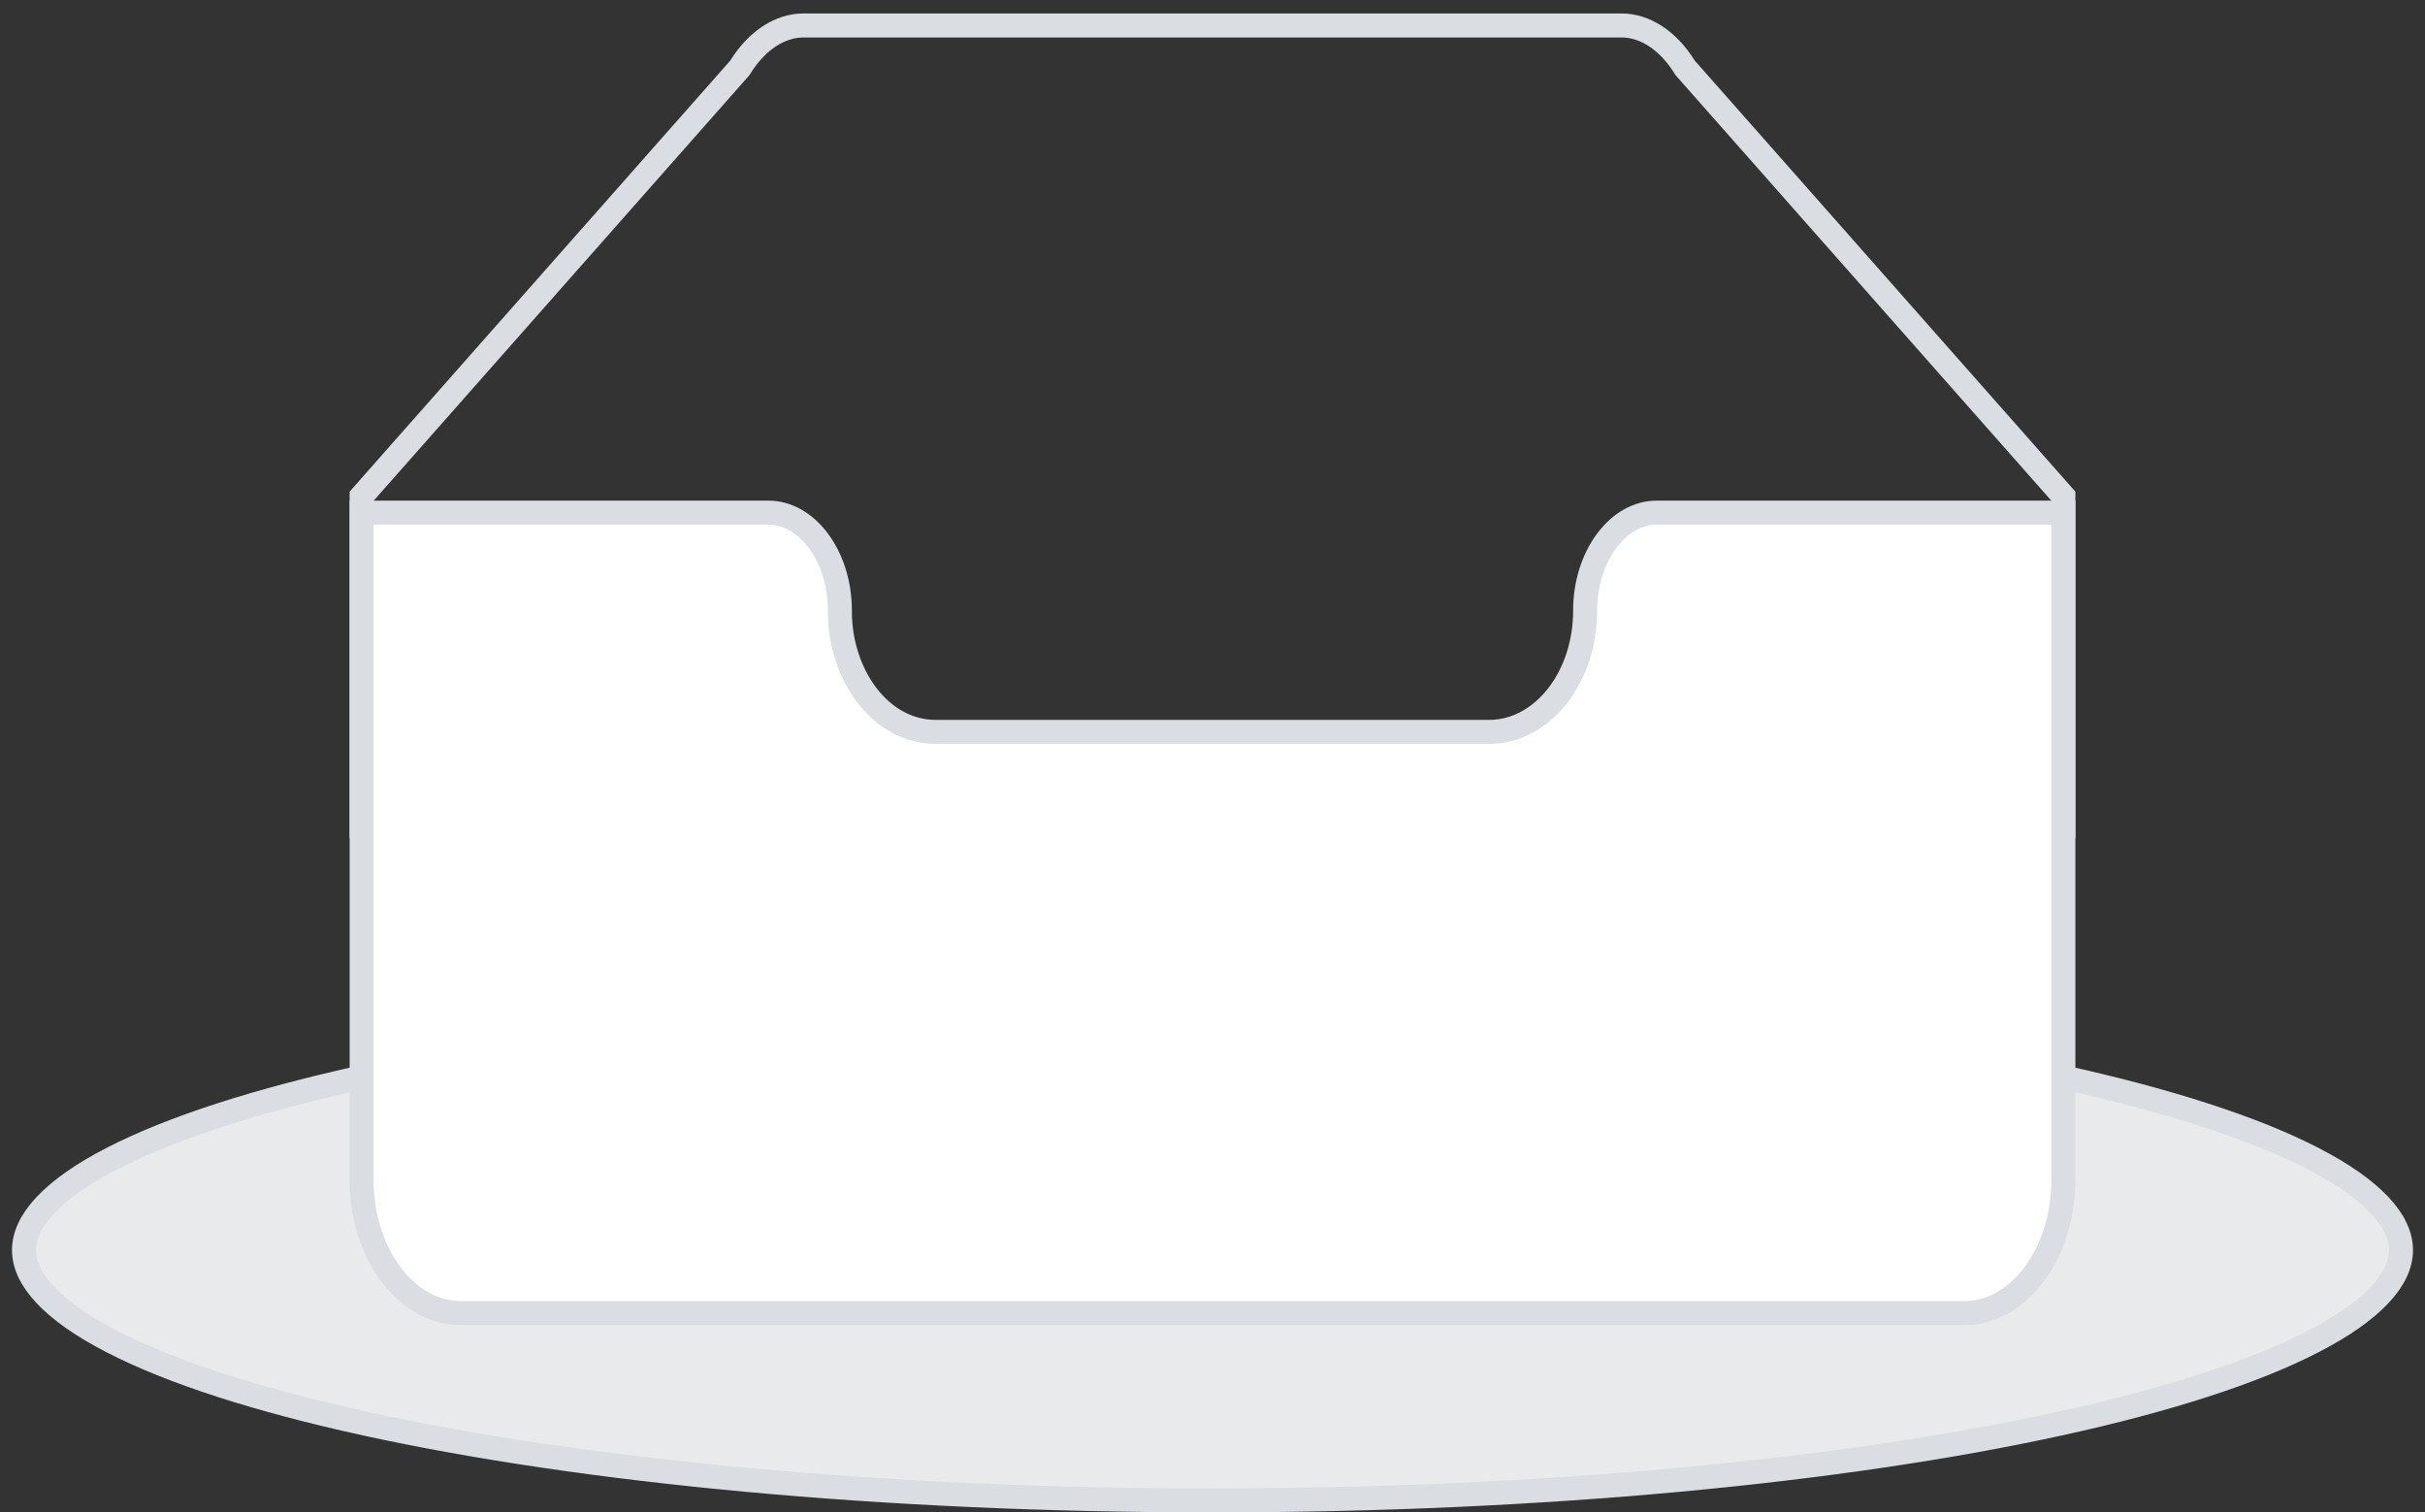<svg width="101" height="63" viewBox="0 0 101 63" fill="none" xmlns="http://www.w3.org/2000/svg">
<rect x="0" y="0" width="101" height="63" fill="#333333" stroke="none"/>
<path d="M100 52.073C100 52.662 99.729 53.282 99.119 53.934C98.507 54.588 97.579 55.243 96.341 55.882C93.867 57.161 90.255 58.327 85.749 59.311C76.745 61.279 64.282 62.5 50.5 62.5C36.718 62.5 24.255 61.279 15.251 59.311C10.745 58.327 7.133 57.161 4.659 55.882C3.421 55.243 2.493 54.588 1.881 53.934C1.271 53.282 1 52.662 1 52.073C1 51.485 1.271 50.865 1.881 50.213C2.493 49.559 3.421 48.904 4.659 48.264C7.133 46.986 10.745 45.82 15.251 44.835C24.255 42.868 36.718 41.647 50.5 41.647C64.282 41.647 76.745 42.868 85.749 44.835C90.255 45.82 93.867 46.986 96.341 48.264C97.579 48.904 98.507 49.559 99.119 50.213C99.729 50.865 100 51.485 100 52.073Z" fill="#E9EAEC" stroke="#DADDE1"/>
<path d="M70.16 2.788L70.182 2.824L70.21 2.855L85.938 20.668V34.402H15.062V20.669L30.791 2.854L30.818 2.822L30.84 2.787C31.54 1.663 32.51 1.061 33.458 1.061H67.542C68.49 1.061 69.46 1.663 70.16 2.788Z" stroke="#DADDE1"/>
<path d="M66.02 25.429C66.02 24.276 66.378 23.241 66.936 22.504C67.494 21.768 68.228 21.354 69 21.354H85.938V49.165C85.938 50.722 85.453 52.12 84.69 53.119C83.928 54.118 82.912 54.695 81.828 54.695H19.172C18.088 54.695 17.072 54.118 16.31 53.119C15.547 52.12 15.062 50.721 15.062 49.165V21.354H32C32.772 21.354 33.506 21.766 34.064 22.501C34.622 23.237 34.98 24.271 34.98 25.424V25.458C34.98 28.113 36.662 30.487 38.975 30.487H62.025C63.176 30.487 64.185 29.875 64.891 28.957C65.597 28.04 66.02 26.794 66.02 25.44V25.429Z" fill="white" stroke="#DADDE1"/>
</svg>
